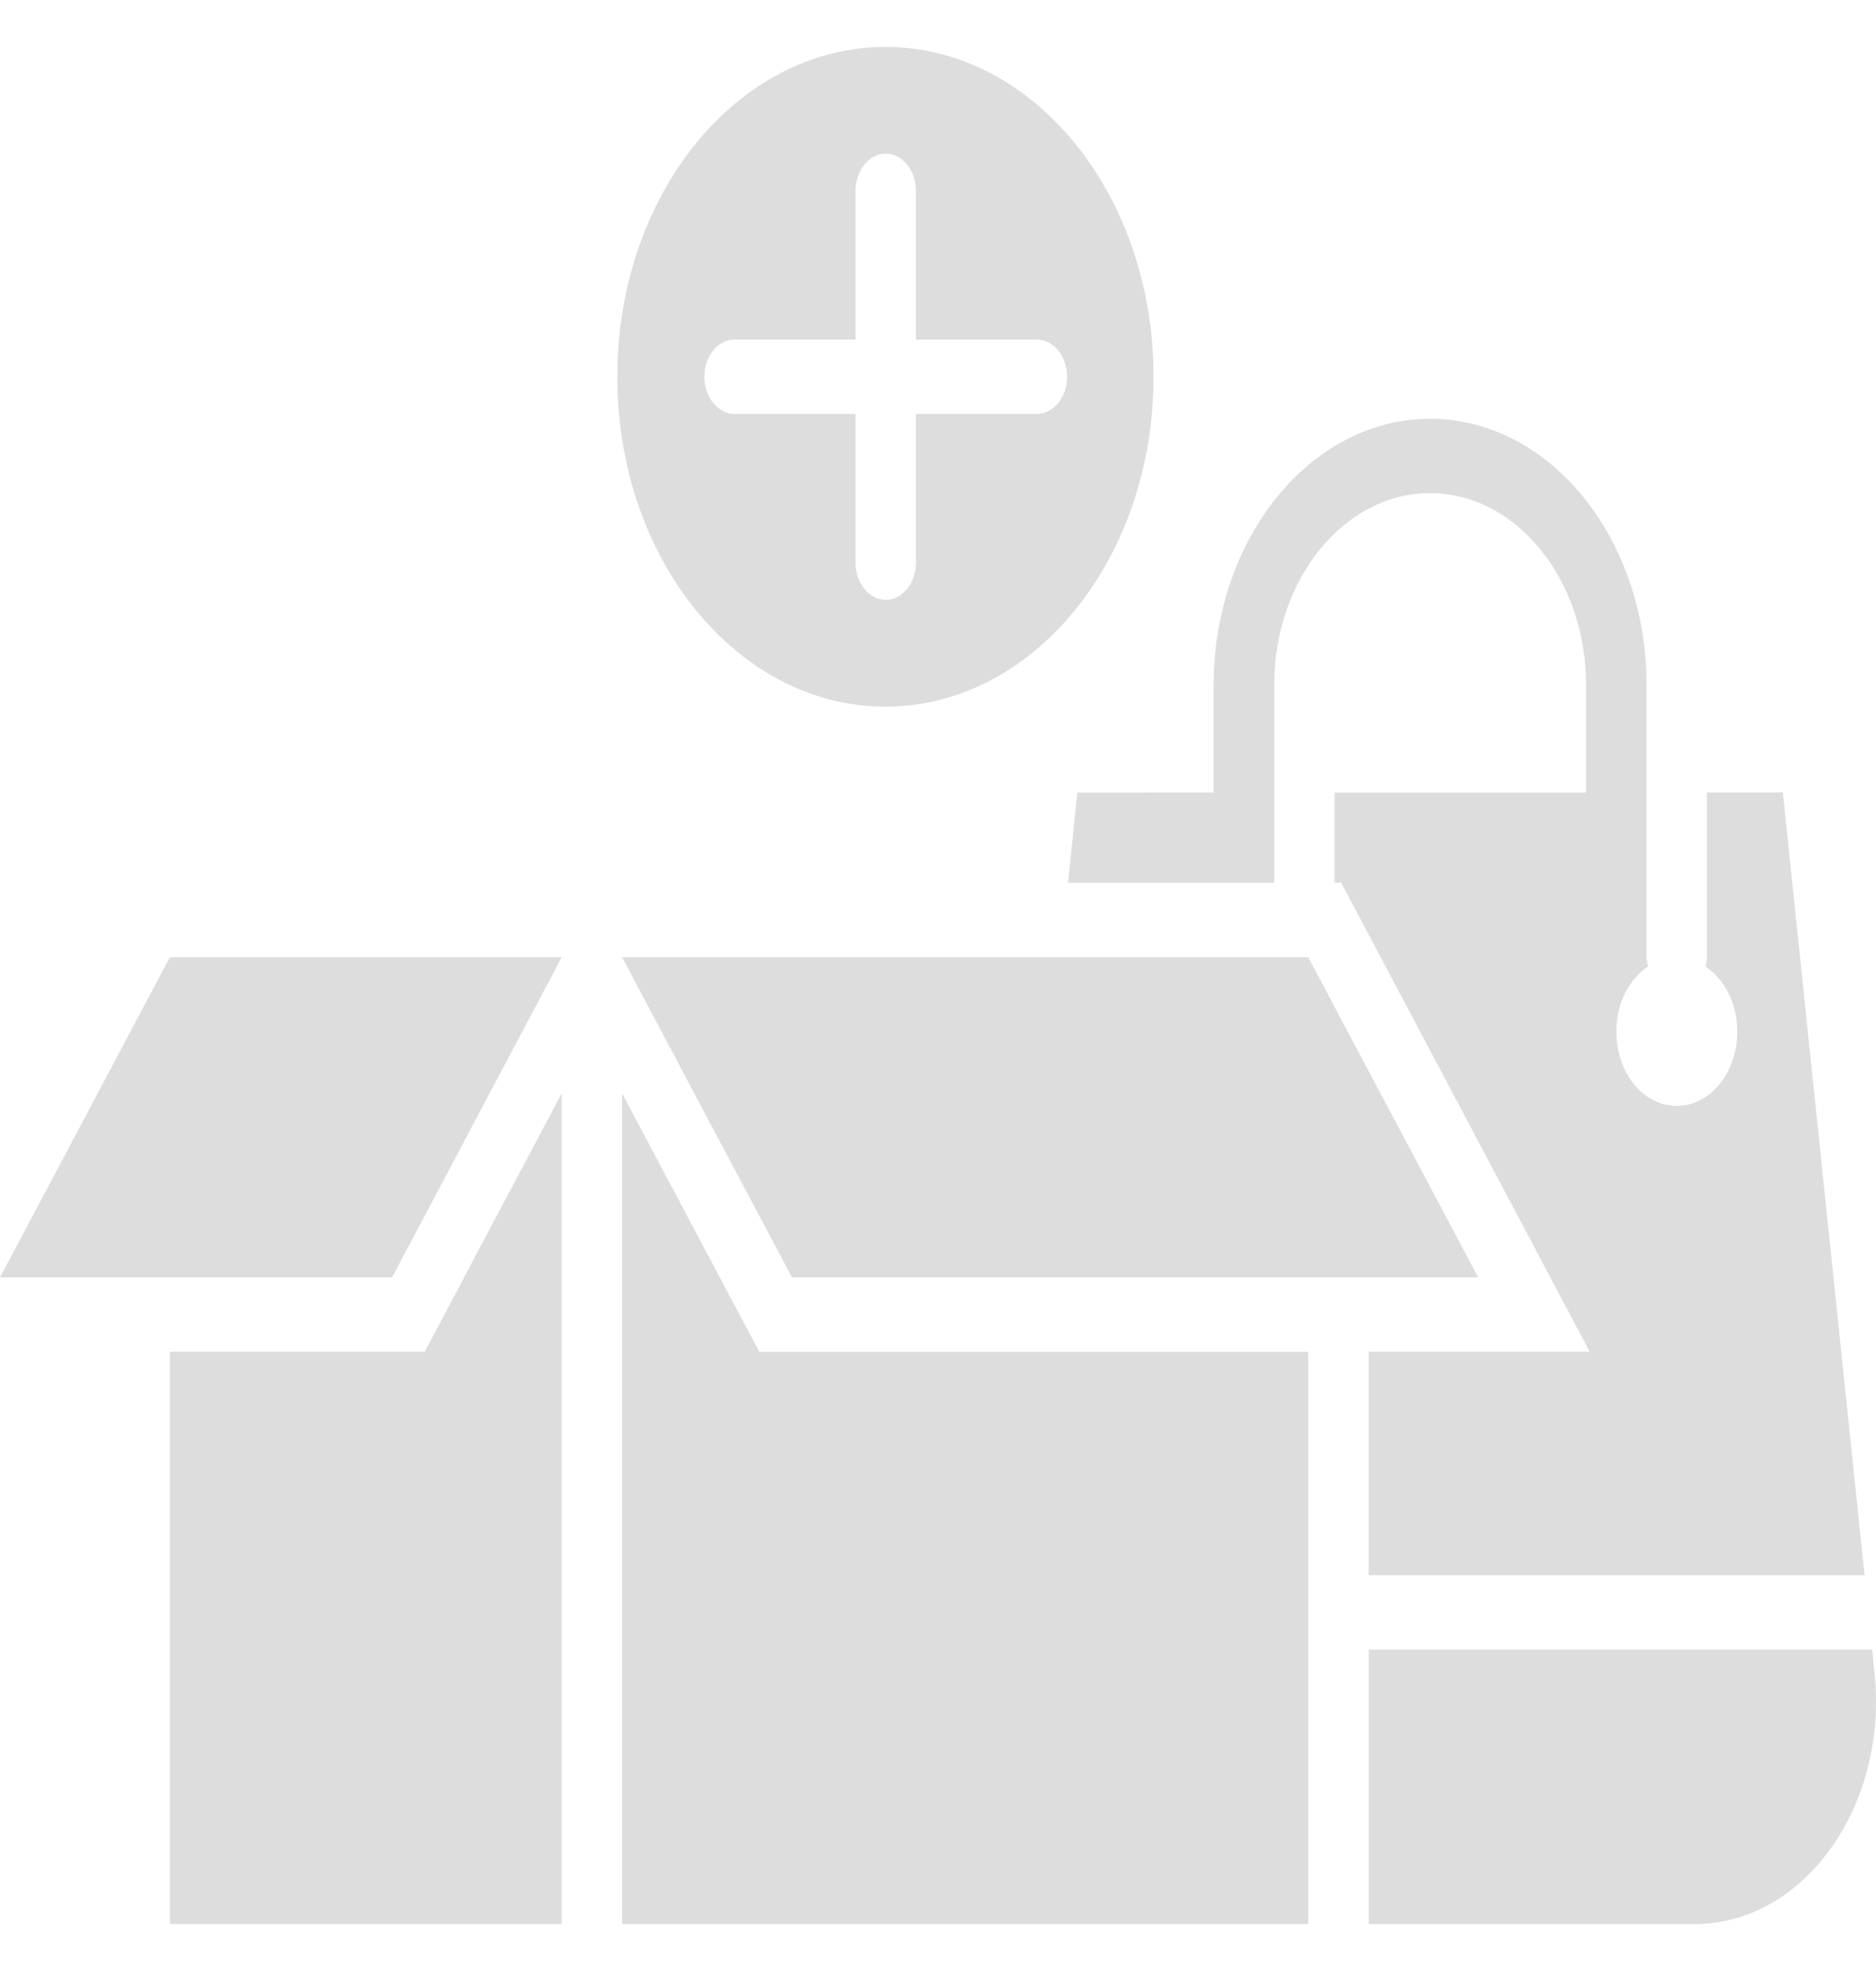 <svg width="20" height="21" viewBox="0 0 20 21" fill="none" xmlns="http://www.w3.org/2000/svg">
<path d="M13.947 10.199H6.632L8.443 13.61H15.759L13.947 10.199Z" fill="#DDDDDD"/>
<path d="M0 13.61H4.18L5.988 10.199H1.811L0 13.61Z" fill="#DDDDDD"/>
<path d="M19.984 17.822L19.959 17.576H14.593V20.5H18.067C19.233 20.5 20.133 19.24 19.984 17.822Z" fill="#DDDDDD"/>
<path d="M9.44 7.529C11.019 7.529 12.298 5.956 12.298 4.014C12.298 2.073 11.019 0.5 9.44 0.5C7.861 0.5 6.581 2.073 6.581 4.014C6.581 5.956 7.86 7.529 9.44 7.529ZM7.832 3.618H9.121V2.033C9.121 1.815 9.265 1.637 9.443 1.637C9.62 1.637 9.765 1.815 9.765 2.033V3.618H11.054C11.231 3.618 11.376 3.796 11.376 4.014C11.376 4.232 11.231 4.41 11.054 4.41H9.765V5.995C9.765 6.213 9.62 6.391 9.443 6.391C9.265 6.391 9.121 6.213 9.121 5.995V4.41H7.832C7.654 4.41 7.509 4.232 7.509 4.014C7.509 3.796 7.651 3.618 7.832 3.618Z" fill="#DDDDDD"/>
<path d="M11.486 8.444L11.386 9.406H13.584V7.299C13.584 6.174 14.328 5.254 15.246 5.254C16.162 5.254 16.909 6.17 16.909 7.299V8.444H14.228V9.406H14.299L16.948 14.402H14.592V16.783H19.878L19.007 8.443H18.198V10.198C18.198 10.234 18.189 10.265 18.182 10.297C18.382 10.432 18.521 10.689 18.521 10.991C18.521 11.43 18.231 11.783 17.876 11.783C17.518 11.783 17.232 11.43 17.232 10.991C17.232 10.689 17.367 10.432 17.57 10.297C17.564 10.265 17.554 10.234 17.554 10.198V7.298C17.554 5.733 16.519 4.462 15.247 4.462C13.974 4.462 12.939 5.734 12.939 7.298V8.443L11.486 8.444Z" fill="#DDDDDD"/>
<path d="M6.632 11.649V20.5H13.947V14.403H8.095L6.632 11.649Z" fill="#DDDDDD"/>
<path d="M1.812 14.402V20.5H5.988V11.649L4.528 14.402L1.812 14.402Z" fill="#DDDDDD"/>
</svg>

